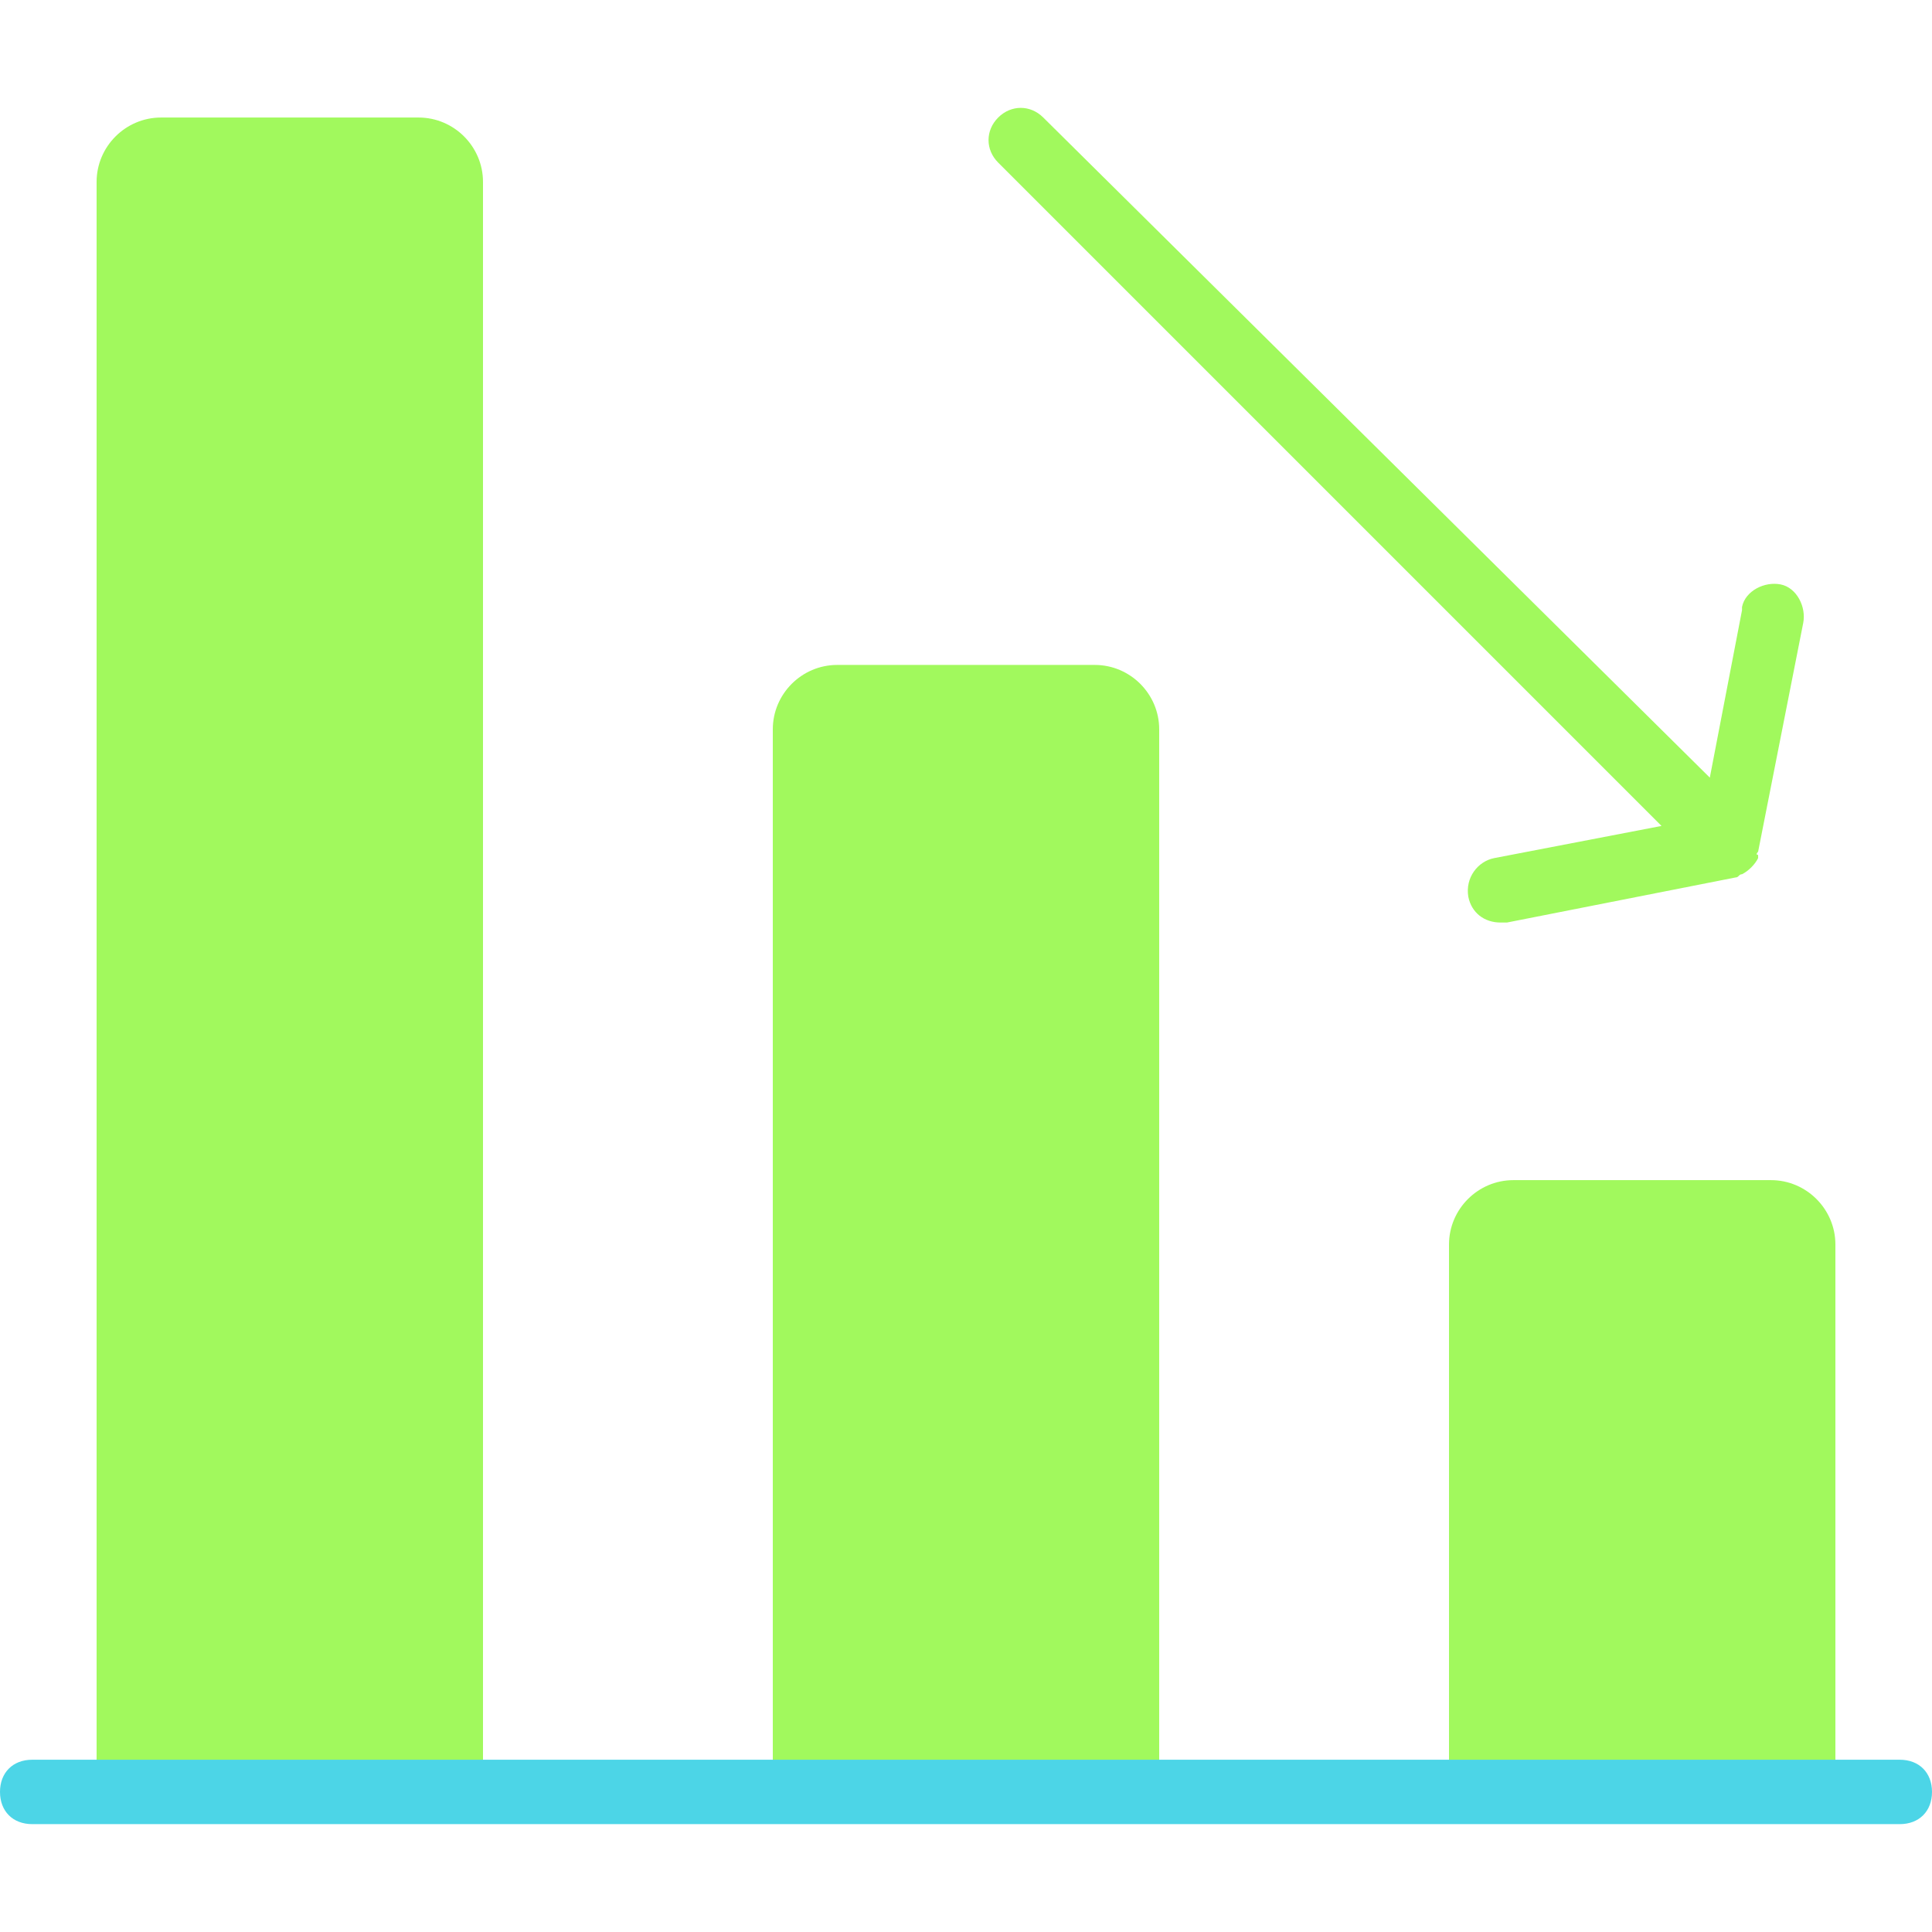 <?xml version="1.0" encoding="utf-8"?>
<!-- Generator: Adobe Illustrator 23.0.0, SVG Export Plug-In . SVG Version: 6.00 Build 0)  -->
<svg version="1.1" id="Capa_1" xmlns="http://www.w3.org/2000/svg" xmlns:xlink="http://www.w3.org/1999/xlink" x="0px" y="0px"
	 viewBox="0 0 480 480" style="enable-background:new 0 0 480 480;" xml:space="preserve">
<style type="text/css">
	.st0{fill:#A1F95D;}
	.st1{fill:#4CD5E7;}
</style>
<g>
	<path class="st0" d="M436.8,211.6l11.2-56.8c0.8-4-1.6-8.8-5.6-9.6s-8.8,1.6-9.6,5.6c0,0,0,0,0,0.8l-8,41.6l-165.6-164
		c-3.2-3.2-8-3.2-11.2,0s-3.2,8,0,11.2l0,0l164.8,164.8l-41.6,8c-4,0.8-7.2,4.8-6.4,9.6c0.8,4,4,6.4,8,6.4c0.8,0,0.8,0,1.6,0
		l56.8-11.2c0.8,0,0.8-0.8,1.6-0.8c1.6-0.8,3.2-2.4,4-4v-0.8C436,212.4,436.8,211.6,436.8,211.6z"/>
	<path class="st0" d="M24,445.2v-400c0-8.8,7.2-16,16-16h64c8.8,0,16,7.2,16,16v400H24z"/>
	<path class="st0" d="M288,445.2v-264c0-8.8-7.2-16-16-16h-64c-8.8,0-16,7.2-16,16v264H288z"/>
	<path class="st0" d="M456,445.2v-136c0-8.8-7.2-16-16-16h-64c-8.8,0-16,7.2-16,16v136H456z"/>
</g>
<path class="st1" d="M472,453.2H8c-4.8,0-8-3.2-8-8s3.2-8,8-8h464c4.8,0,8,3.2,8,8S476.8,453.2,472,453.2z"/>
</svg>
